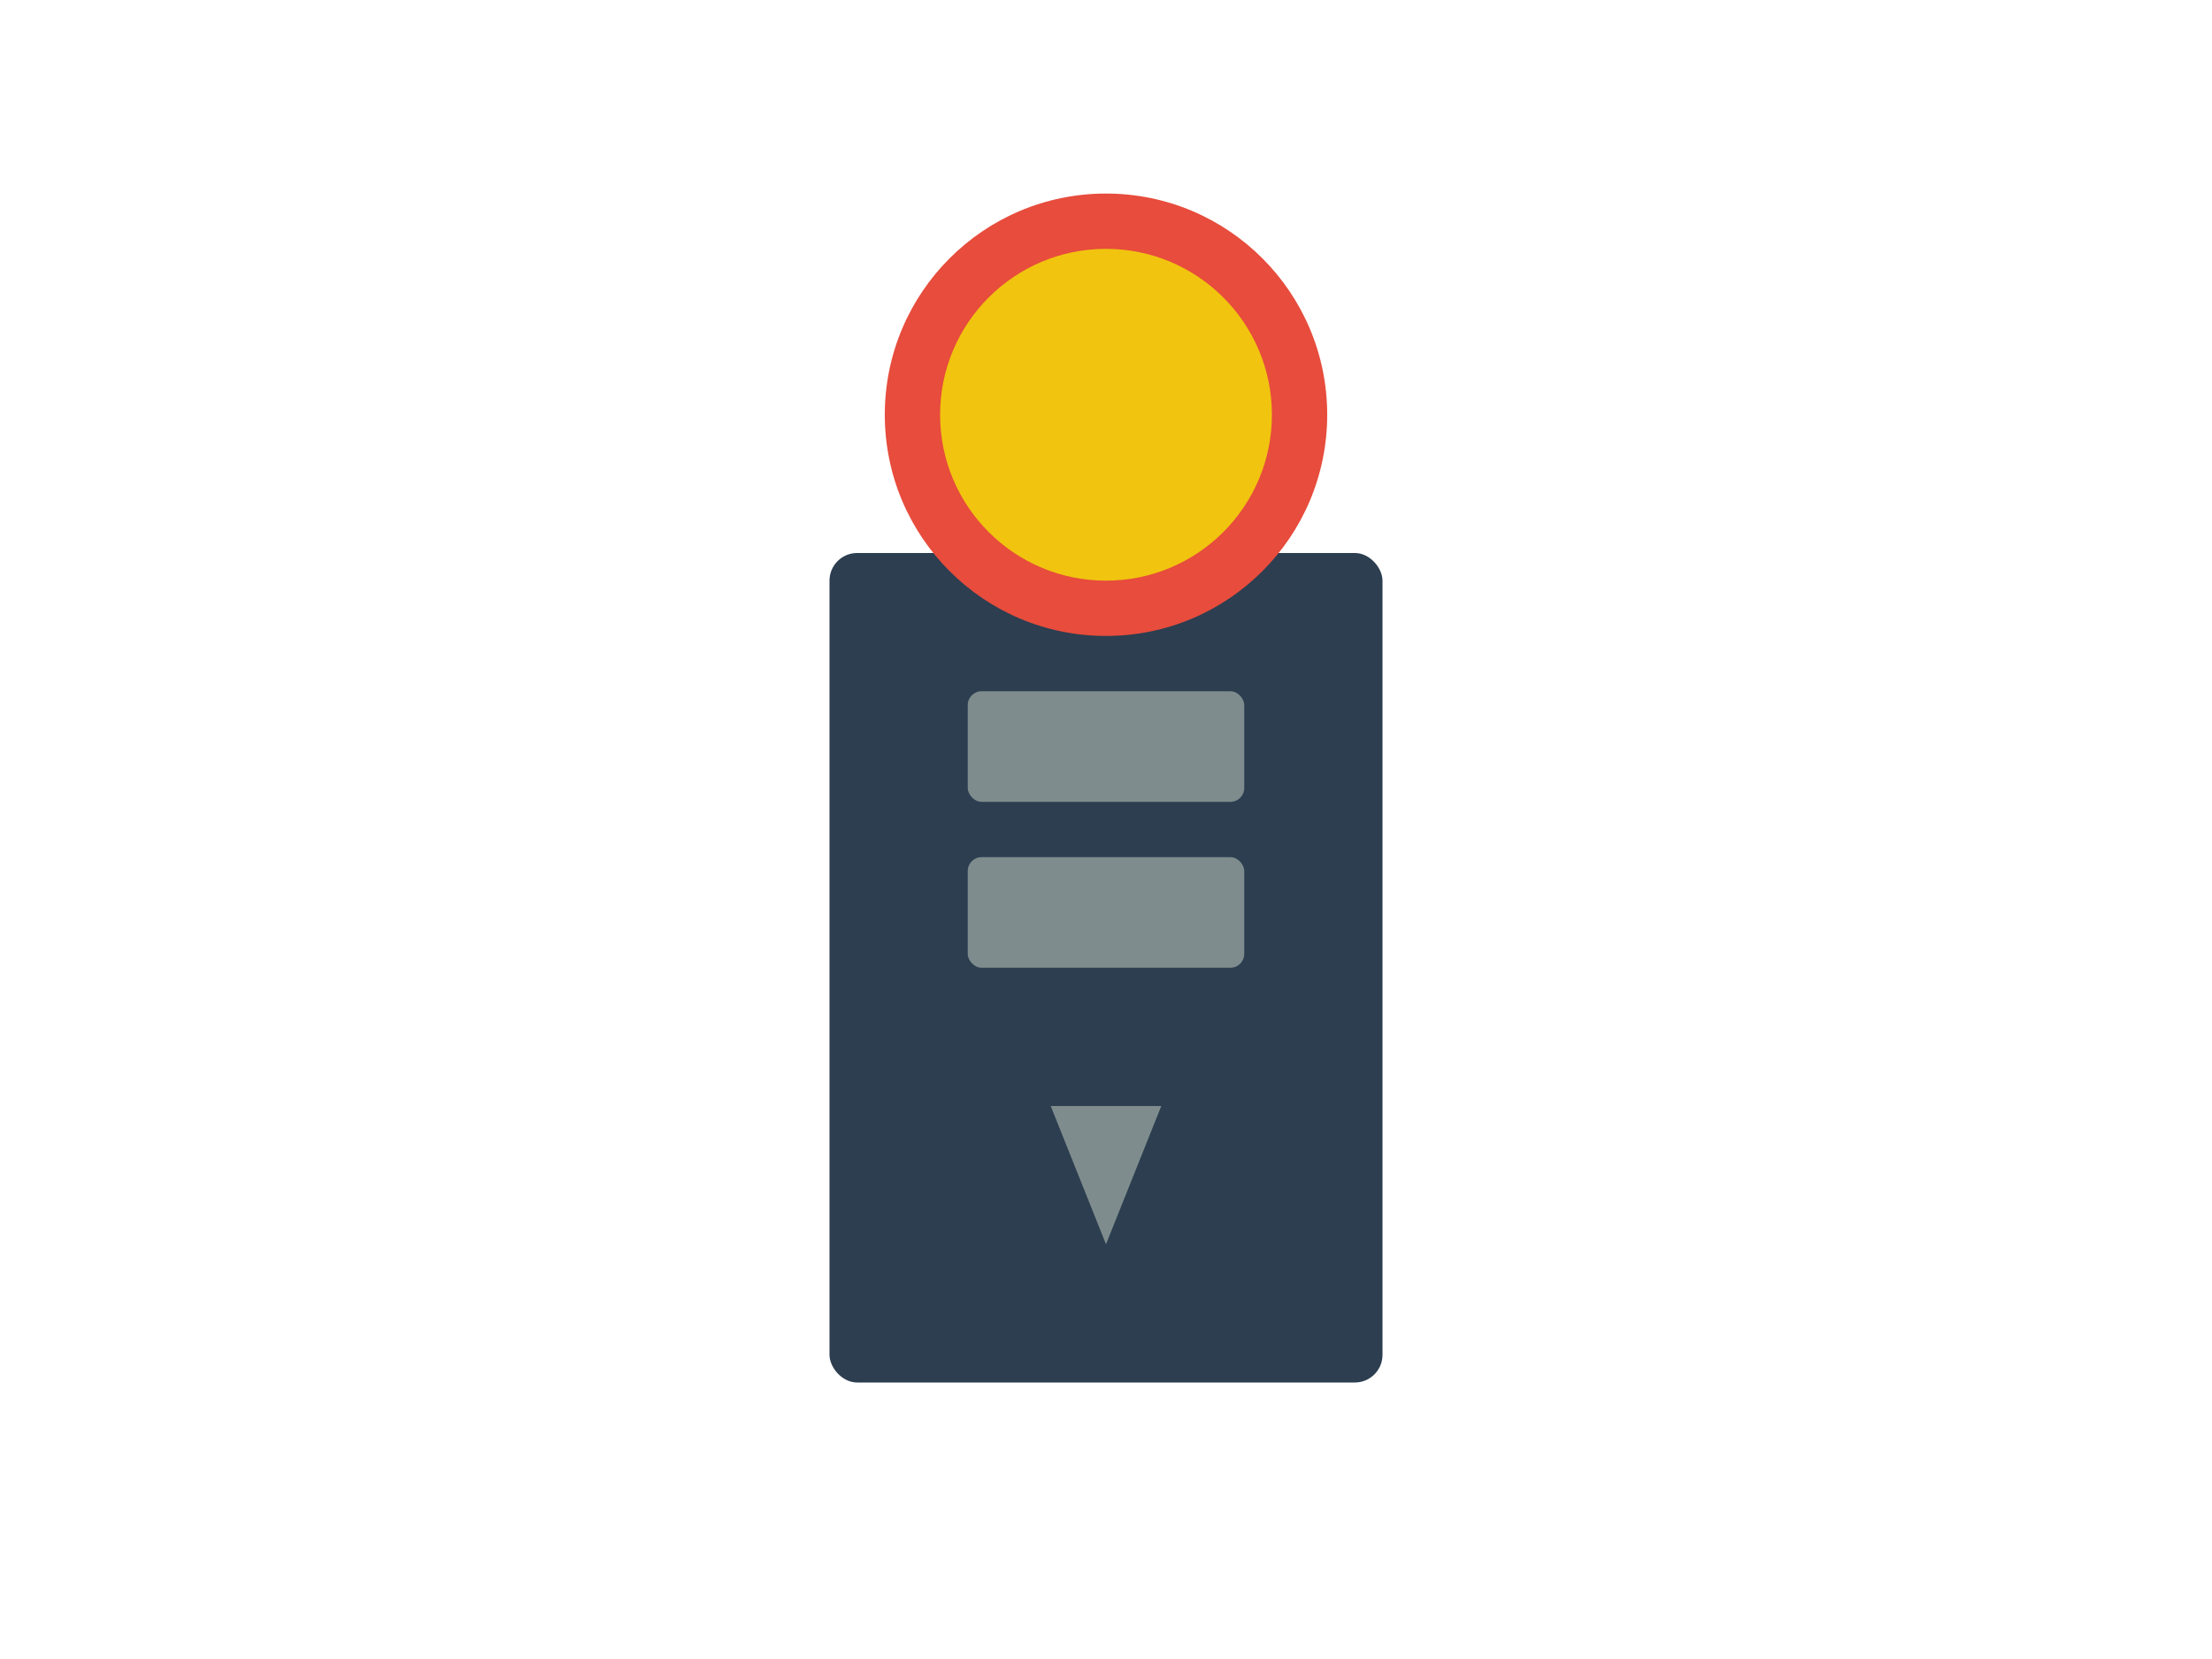 <svg xmlns="http://www.w3.org/2000/svg" viewBox="0 0 800 600">
  <defs>
    <style>
      .alarm-body { fill: #e74c3c; }
      .base { fill: #2c3e50; }
      .light { fill: #f1c40f; }
      .details { fill: #7f8c8d; }
    </style>
  </defs>
  <rect class="base" x="300" y="200" width="200" height="300" rx="10"/>
  <circle class="alarm-body" cx="400" cy="150" r="80"/>
  <circle class="light" cx="400" cy="150" r="60"/>
  <rect class="details" x="350" y="250" width="100" height="40" rx="5"/>
  <rect class="details" x="350" y="310" width="100" height="40" rx="5"/>
  <path class="details" d="M 380 400 L 420 400 L 400 450 Z"/>
</svg>
